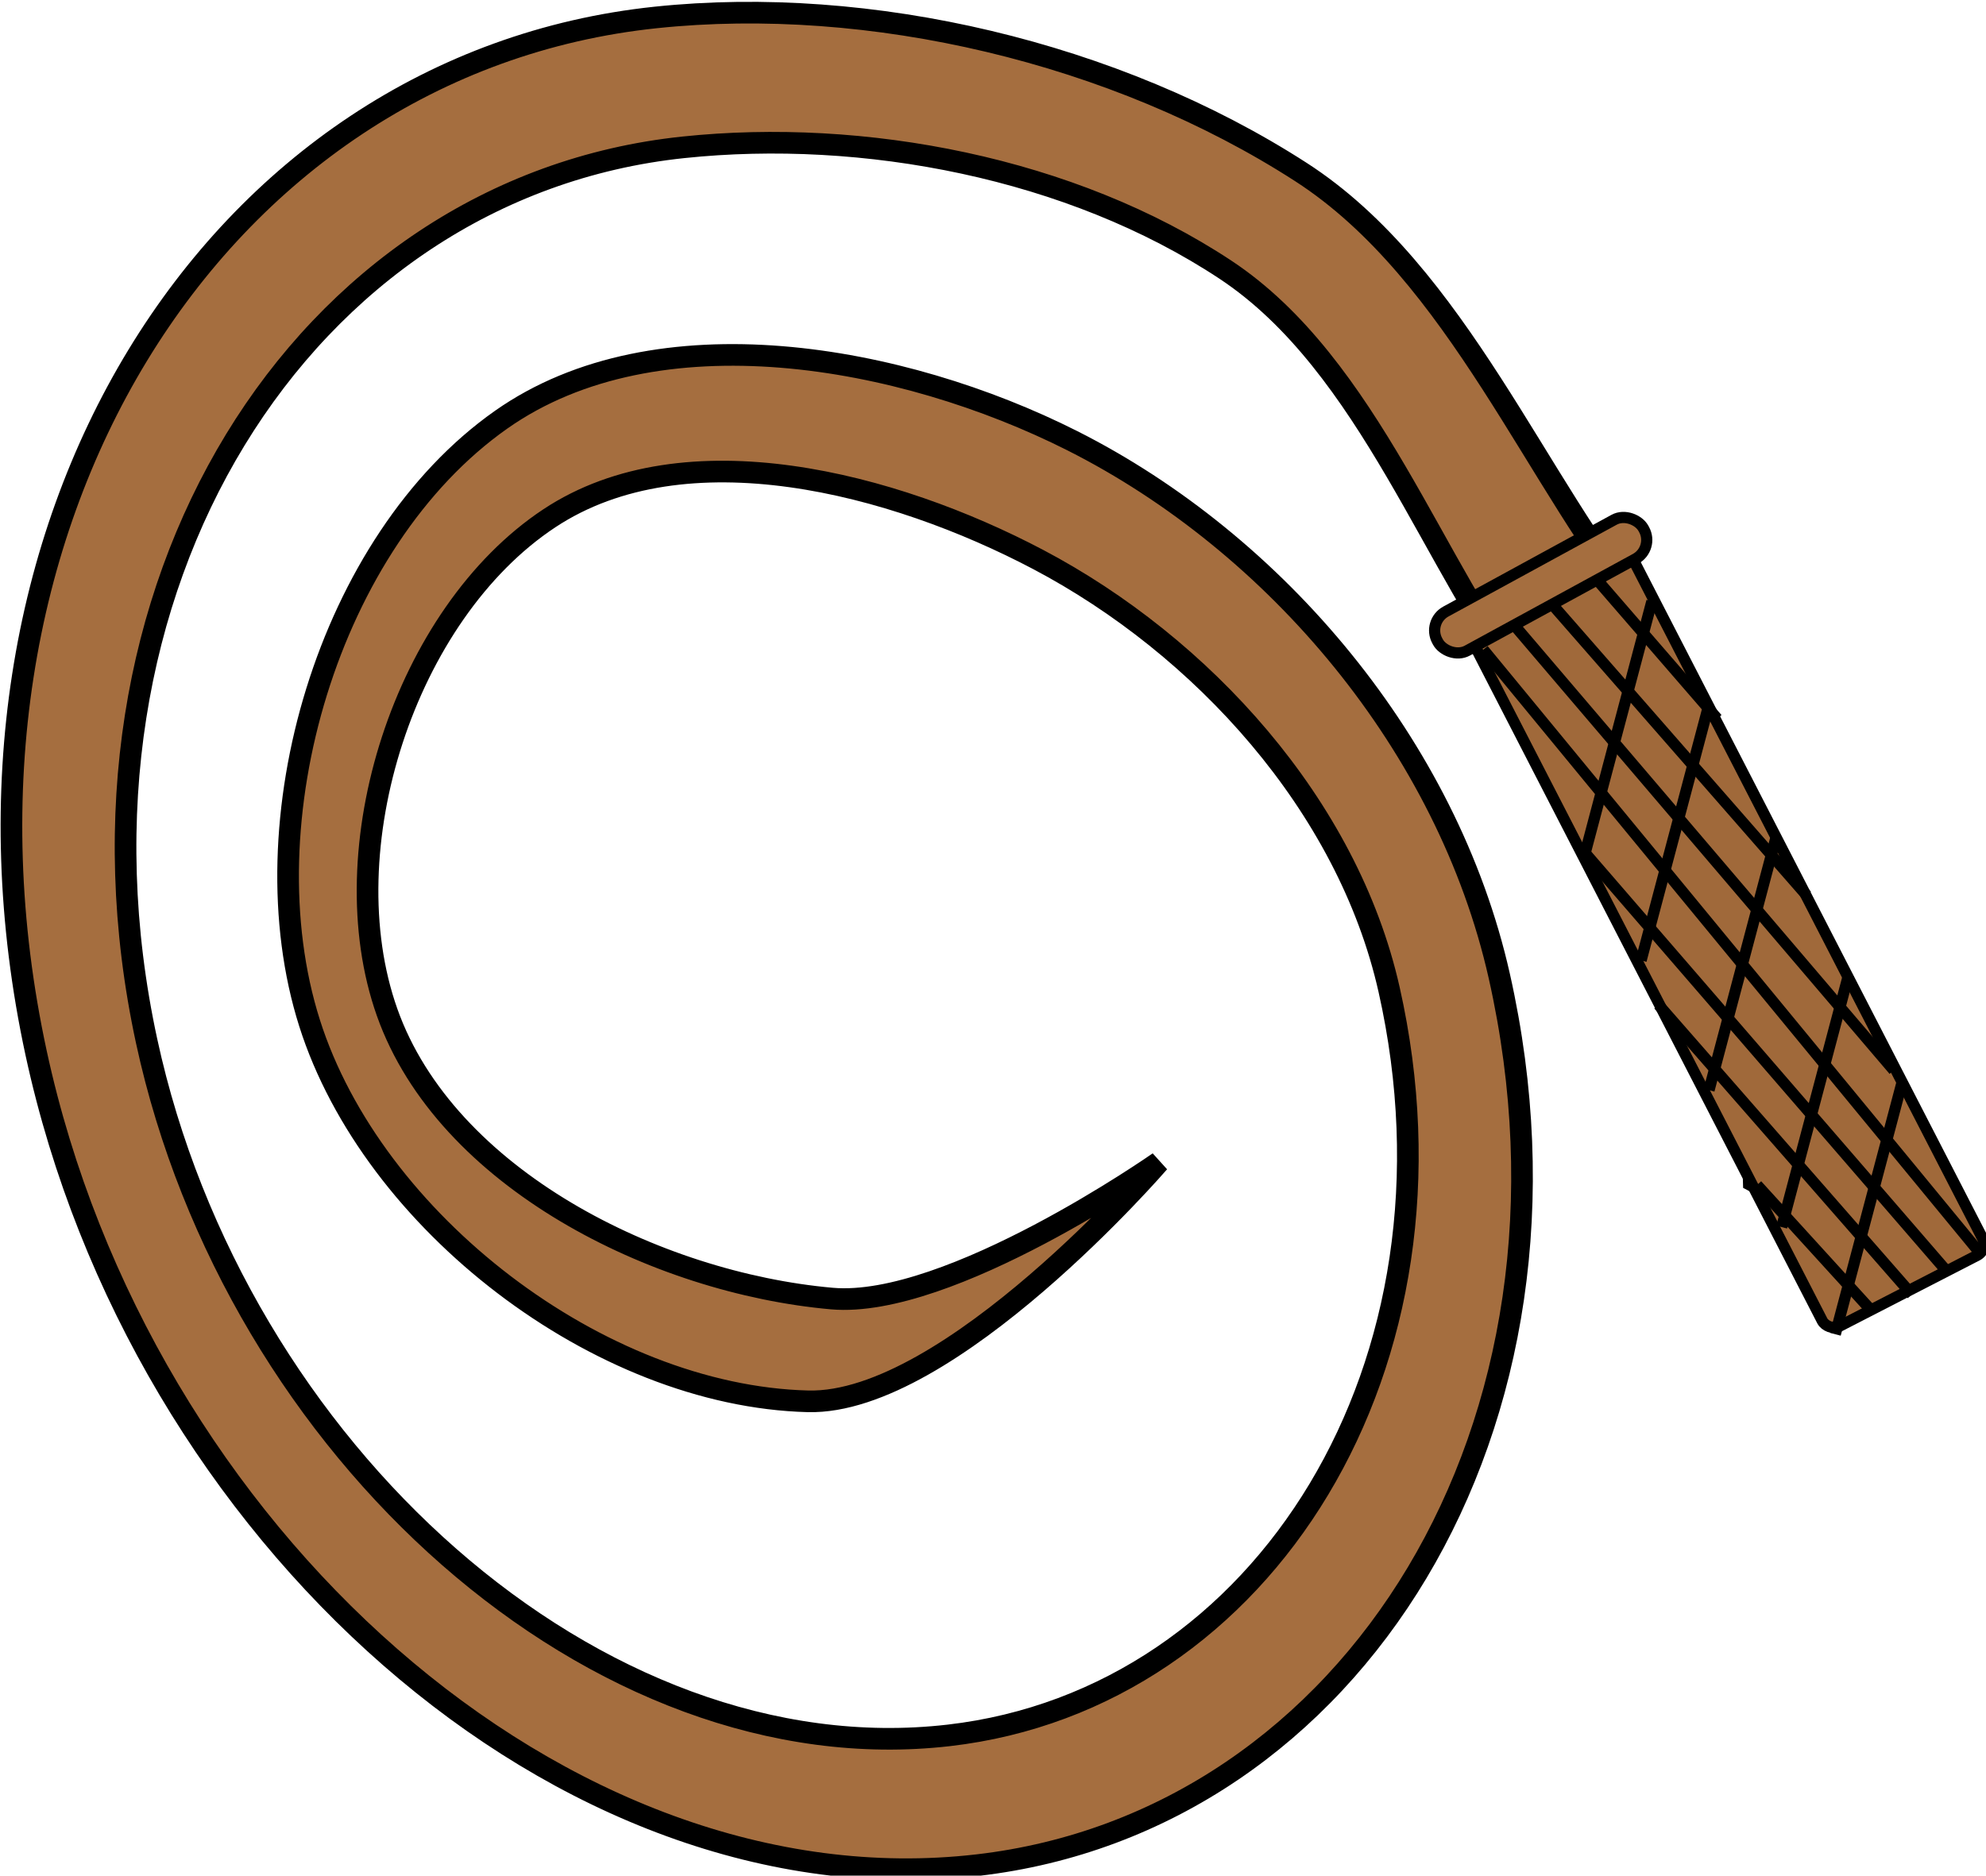 <?xml version="1.0" encoding="UTF-8" standalone="no"?>
<!-- Created with Inkscape (http://www.inkscape.org/) -->

<svg
   xmlns:dc="http://purl.org/dc/elements/1.1/"
   xmlns:cc="http://creativecommons.org/ns#"
   xmlns:rdf="http://www.w3.org/1999/02/22-rdf-syntax-ns#"
   xmlns:svg="http://www.w3.org/2000/svg"
   xmlns="http://www.w3.org/2000/svg"
   xmlns:sodipodi="http://sodipodi.sourceforge.net/DTD/sodipodi-0.dtd"
   xmlns:inkscape="http://www.inkscape.org/namespaces/inkscape"
   width="256"
   height="241.821"
   viewBox="0 0 240 226.707"
   id="svg10472"
   version="1.1"
   inkscape:version="0.92.4 (5da689c313, 2019-01-14)"
   sodipodi:docname="whip_01.svg"
   inkscape:export-filename="/media/juhele/LUBUNTU_W7/_PRACE/2016_05_citizen_monitoring/first_responders/adventurer_with_whip_and_skull.png"
   inkscape:export-xdpi="89"
   inkscape:export-ydpi="89">
  <title
     id="title1168">Whip</title>
  <defs
     id="defs10474" />
  <sodipodi:namedview
     id="base"
     pagecolor="#ffffff"
     bordercolor="#666666"
     borderopacity="1.0"
     inkscape:pageopacity="0.0"
     inkscape:pageshadow="2"
     inkscape:zoom="0.24748737"
     inkscape:cx="4.339684"
     inkscape:cy="-84.450544"
     inkscape:document-units="px"
     inkscape:current-layer="svg10472"
     showgrid="false"
     fit-margin-top="0"
     fit-margin-left="0"
     fit-margin-right="0"
     fit-margin-bottom="0"
     inkscape:window-width="1920"
     inkscape:window-height="1025"
     inkscape:window-x="-8"
     inkscape:window-y="-8"
     inkscape:window-maximized="1"
     units="px" />
  <g
     id="g21967"
     transform="matrix(0.301,0.358,-0.358,0.301,-18.989,-172.276)">
    <path
       style="color:#000000;font-style:normal;font-variant:normal;font-weight:normal;font-stretch:normal;font-size:medium;line-height:normal;font-family:sans-serif;text-indent:0;text-align:start;text-decoration:none;text-decoration-line:none;text-decoration-style:solid;text-decoration-color:#000000;letter-spacing:normal;word-spacing:normal;text-transform:none;writing-mode:lr-tb;direction:ltr;baseline-shift:baseline;text-anchor:start;white-space:normal;clip-rule:nonzero;display:inline;overflow:visible;visibility:visible;opacity:1;isolation:auto;mix-blend-mode:normal;color-interpolation:sRGB;color-interpolation-filters:linearRGB;solid-color:#000000;solid-opacity:1;fill:#a56e3f;fill-opacity:1;fill-rule:nonzero;stroke:#000000;stroke-width:5.591;stroke-linecap:butt;stroke-linejoin:miter;stroke-miterlimit:4;stroke-dasharray:none;stroke-dashoffset:0;stroke-opacity:1;color-rendering:auto;image-rendering:auto;shape-rendering:auto;text-rendering:auto;enable-background:accumulate"
       d="M 855.881,36.088 C 852.293,17.108 819.47,23.172 801.233,16.805 768.618,5.418 737.821,-16.952 703.275,-17.031 659.999,-17.13 604.589,-36.922 558.399,-22.702 503.785,-5.888 451.631,33.18 420.532,79.186 356.276,174.242 399.393,308.978 522.382,373.963 634.616,433.265 780.025,412.803 839.502,322.834 893.349,241.38 856.067,126.464 750.375,71.77 696.24,43.756 627.718,43.984 573.503,67.201 528.25,86.58 478.601,127.636 474.387,176.683 c -4.667,54.319 37.099,117.363 87.48,138.195 49.802,20.593 121.97,4.703 157.697,-35.644 24.249,-27.385 11.063,-109.175 11.063,-109.175 0,0 -5.791,65.828 -27.42,87.363 -32.275,32.134 -87.886,56.314 -130.539,40.346 -41.95,-15.706 -75.872,-69.74 -70.763,-114.241 4.819,-41.975 50.294,-73.899 89.428,-89.825 C 635.607,75.684 691.364,73.369 734.714,95.803 822.828,141.4 854.328,238.462 809.075,306.915 758.687,383.136 634.069,400.675 538.347,350.098 432.741,294.298 395.324,177.41 450.812,95.324 476.987,56.602 519.235,22.053 565.122,8.478 608.114,-4.241 659.624,17.362 699.253,18.482 c 26.048,0.736 50.459,13.253 75.59,20.24 19.549,5.435 44.451,5.386 58.488,16.864 0,0 24.396,-9.734 22.551,-19.497 z"
       id="path6768"
       inkscape:connector-curvature="0"
       sodipodi:nodetypes="aasassssaaaacaaaassssasaca" />
    <rect
       style="opacity:1;fill:#a0693a;fill-opacity:1;stroke:#000000;stroke-width:2.89;stroke-linecap:round;stroke-miterlimit:4;stroke-dasharray:none;stroke-opacity:1"
       id="rect20353"
       width="46.572"
       height="203.218"
       x="129.994"
       y="665.079"
       transform="rotate(-77.176)"
       ry="3.261" />
    <rect
       ry="5.569"
       transform="rotate(-78.557)"
       y="660.422"
       x="105.942"
       height="11.519"
       width="60.671"
       id="rect20355"
       style="opacity:1;fill:#a56e3f;fill-opacity:1;stroke:#000000;stroke-width:2.89;stroke-linecap:round;stroke-miterlimit:4;stroke-dasharray:none;stroke-opacity:1" />
    <path
       style="fill:none;fill-rule:evenodd;stroke:#000000;stroke-width:2.89;stroke-linecap:butt;stroke-linejoin:miter;stroke-miterlimit:4;stroke-dasharray:none;stroke-opacity:1"
       d="m 683.186,20.653 201.929,2.126"
       id="path21934"
       inkscape:connector-curvature="0"
       sodipodi:nodetypes="cc" />
    <path
       inkscape:connector-curvature="0"
       id="path21936"
       d="M 683.462,10.476 834.637,9.431"
       style="fill:none;fill-rule:evenodd;stroke:#000000;stroke-width:2.89;stroke-linecap:butt;stroke-linejoin:miter;stroke-miterlimit:4;stroke-dasharray:none;stroke-opacity:1"
       sodipodi:nodetypes="cc" />
    <path
       sodipodi:nodetypes="cc"
       style="fill:none;fill-rule:evenodd;stroke:#000000;stroke-width:2.89;stroke-linecap:butt;stroke-linejoin:miter;stroke-miterlimit:4;stroke-dasharray:none;stroke-opacity:1"
       d="M 686.155,-0.492 785.574,-2.424"
       id="path21938"
       inkscape:connector-curvature="0" />
    <path
       sodipodi:nodetypes="cc"
       style="fill:none;fill-rule:evenodd;stroke:#000000;stroke-width:2.89;stroke-linecap:butt;stroke-linejoin:miter;stroke-miterlimit:4;stroke-dasharray:none;stroke-opacity:1"
       d="m 688.302,-13.444 47.434,-0.685"
       id="path21949"
       inkscape:connector-curvature="0" />
    <path
       inkscape:connector-curvature="0"
       id="path21951"
       d="M 740.159,34.348 882.801,32.387"
       style="fill:none;fill-rule:evenodd;stroke:#000000;stroke-width:2.89;stroke-linecap:butt;stroke-linejoin:miter;stroke-miterlimit:4;stroke-dasharray:none;stroke-opacity:1"
       sodipodi:nodetypes="cc" />
    <path
       sodipodi:nodetypes="cc"
       style="fill:none;fill-rule:evenodd;stroke:#000000;stroke-width:2.89;stroke-linecap:butt;stroke-linejoin:miter;stroke-miterlimit:4;stroke-dasharray:none;stroke-opacity:1"
       d="M 782.577,45.081 881.996,43.15"
       id="path21953"
       inkscape:connector-curvature="0" />
    <path
       inkscape:connector-curvature="0"
       id="path21955"
       d="m 834.587,55.561 43.697,-1.728"
       style="fill:none;fill-rule:evenodd;stroke:#000000;stroke-width:2.89;stroke-linecap:butt;stroke-linejoin:miter;stroke-miterlimit:4;stroke-dasharray:none;stroke-opacity:1"
       sodipodi:nodetypes="cc" />
    <path
       inkscape:connector-curvature="0"
       id="path21957"
       d="m 701.649,-20.716 38.731,55.106"
       style="fill:none;fill-rule:evenodd;stroke:#000000;stroke-width:2.89;stroke-linecap:butt;stroke-linejoin:miter;stroke-miterlimit:4;stroke-dasharray:none;stroke-opacity:1"
       sodipodi:nodetypes="cc" />
    <path
       sodipodi:nodetypes="cc"
       style="fill:none;fill-rule:evenodd;stroke:#000000;stroke-width:2.89;stroke-linecap:butt;stroke-linejoin:miter;stroke-miterlimit:4;stroke-dasharray:none;stroke-opacity:1"
       d="M 732.155,-13.97 770.886,41.136"
       id="path21959"
       inkscape:connector-curvature="0" />
    <path
       inkscape:connector-curvature="0"
       id="path21961"
       d="M 769.116,-5.818 807.847,49.288"
       style="fill:none;fill-rule:evenodd;stroke:#000000;stroke-width:2.89;stroke-linecap:butt;stroke-linejoin:miter;stroke-miterlimit:4;stroke-dasharray:none;stroke-opacity:1"
       sodipodi:nodetypes="cc" />
    <path
       sodipodi:nodetypes="cc"
       style="fill:none;fill-rule:evenodd;stroke:#000000;stroke-width:2.89;stroke-linecap:butt;stroke-linejoin:miter;stroke-miterlimit:4;stroke-dasharray:none;stroke-opacity:1"
       d="M 808.282,2.58 847.013,57.686"
       id="path21963"
       inkscape:connector-curvature="0" />
    <path
       inkscape:connector-curvature="0"
       id="path21965"
       d="M 838.392,9.797 877.122,64.903"
       style="fill:none;fill-rule:evenodd;stroke:#000000;stroke-width:2.89;stroke-linecap:butt;stroke-linejoin:miter;stroke-miterlimit:4;stroke-dasharray:none;stroke-opacity:1"
       sodipodi:nodetypes="cc" />
  </g>
</svg>
